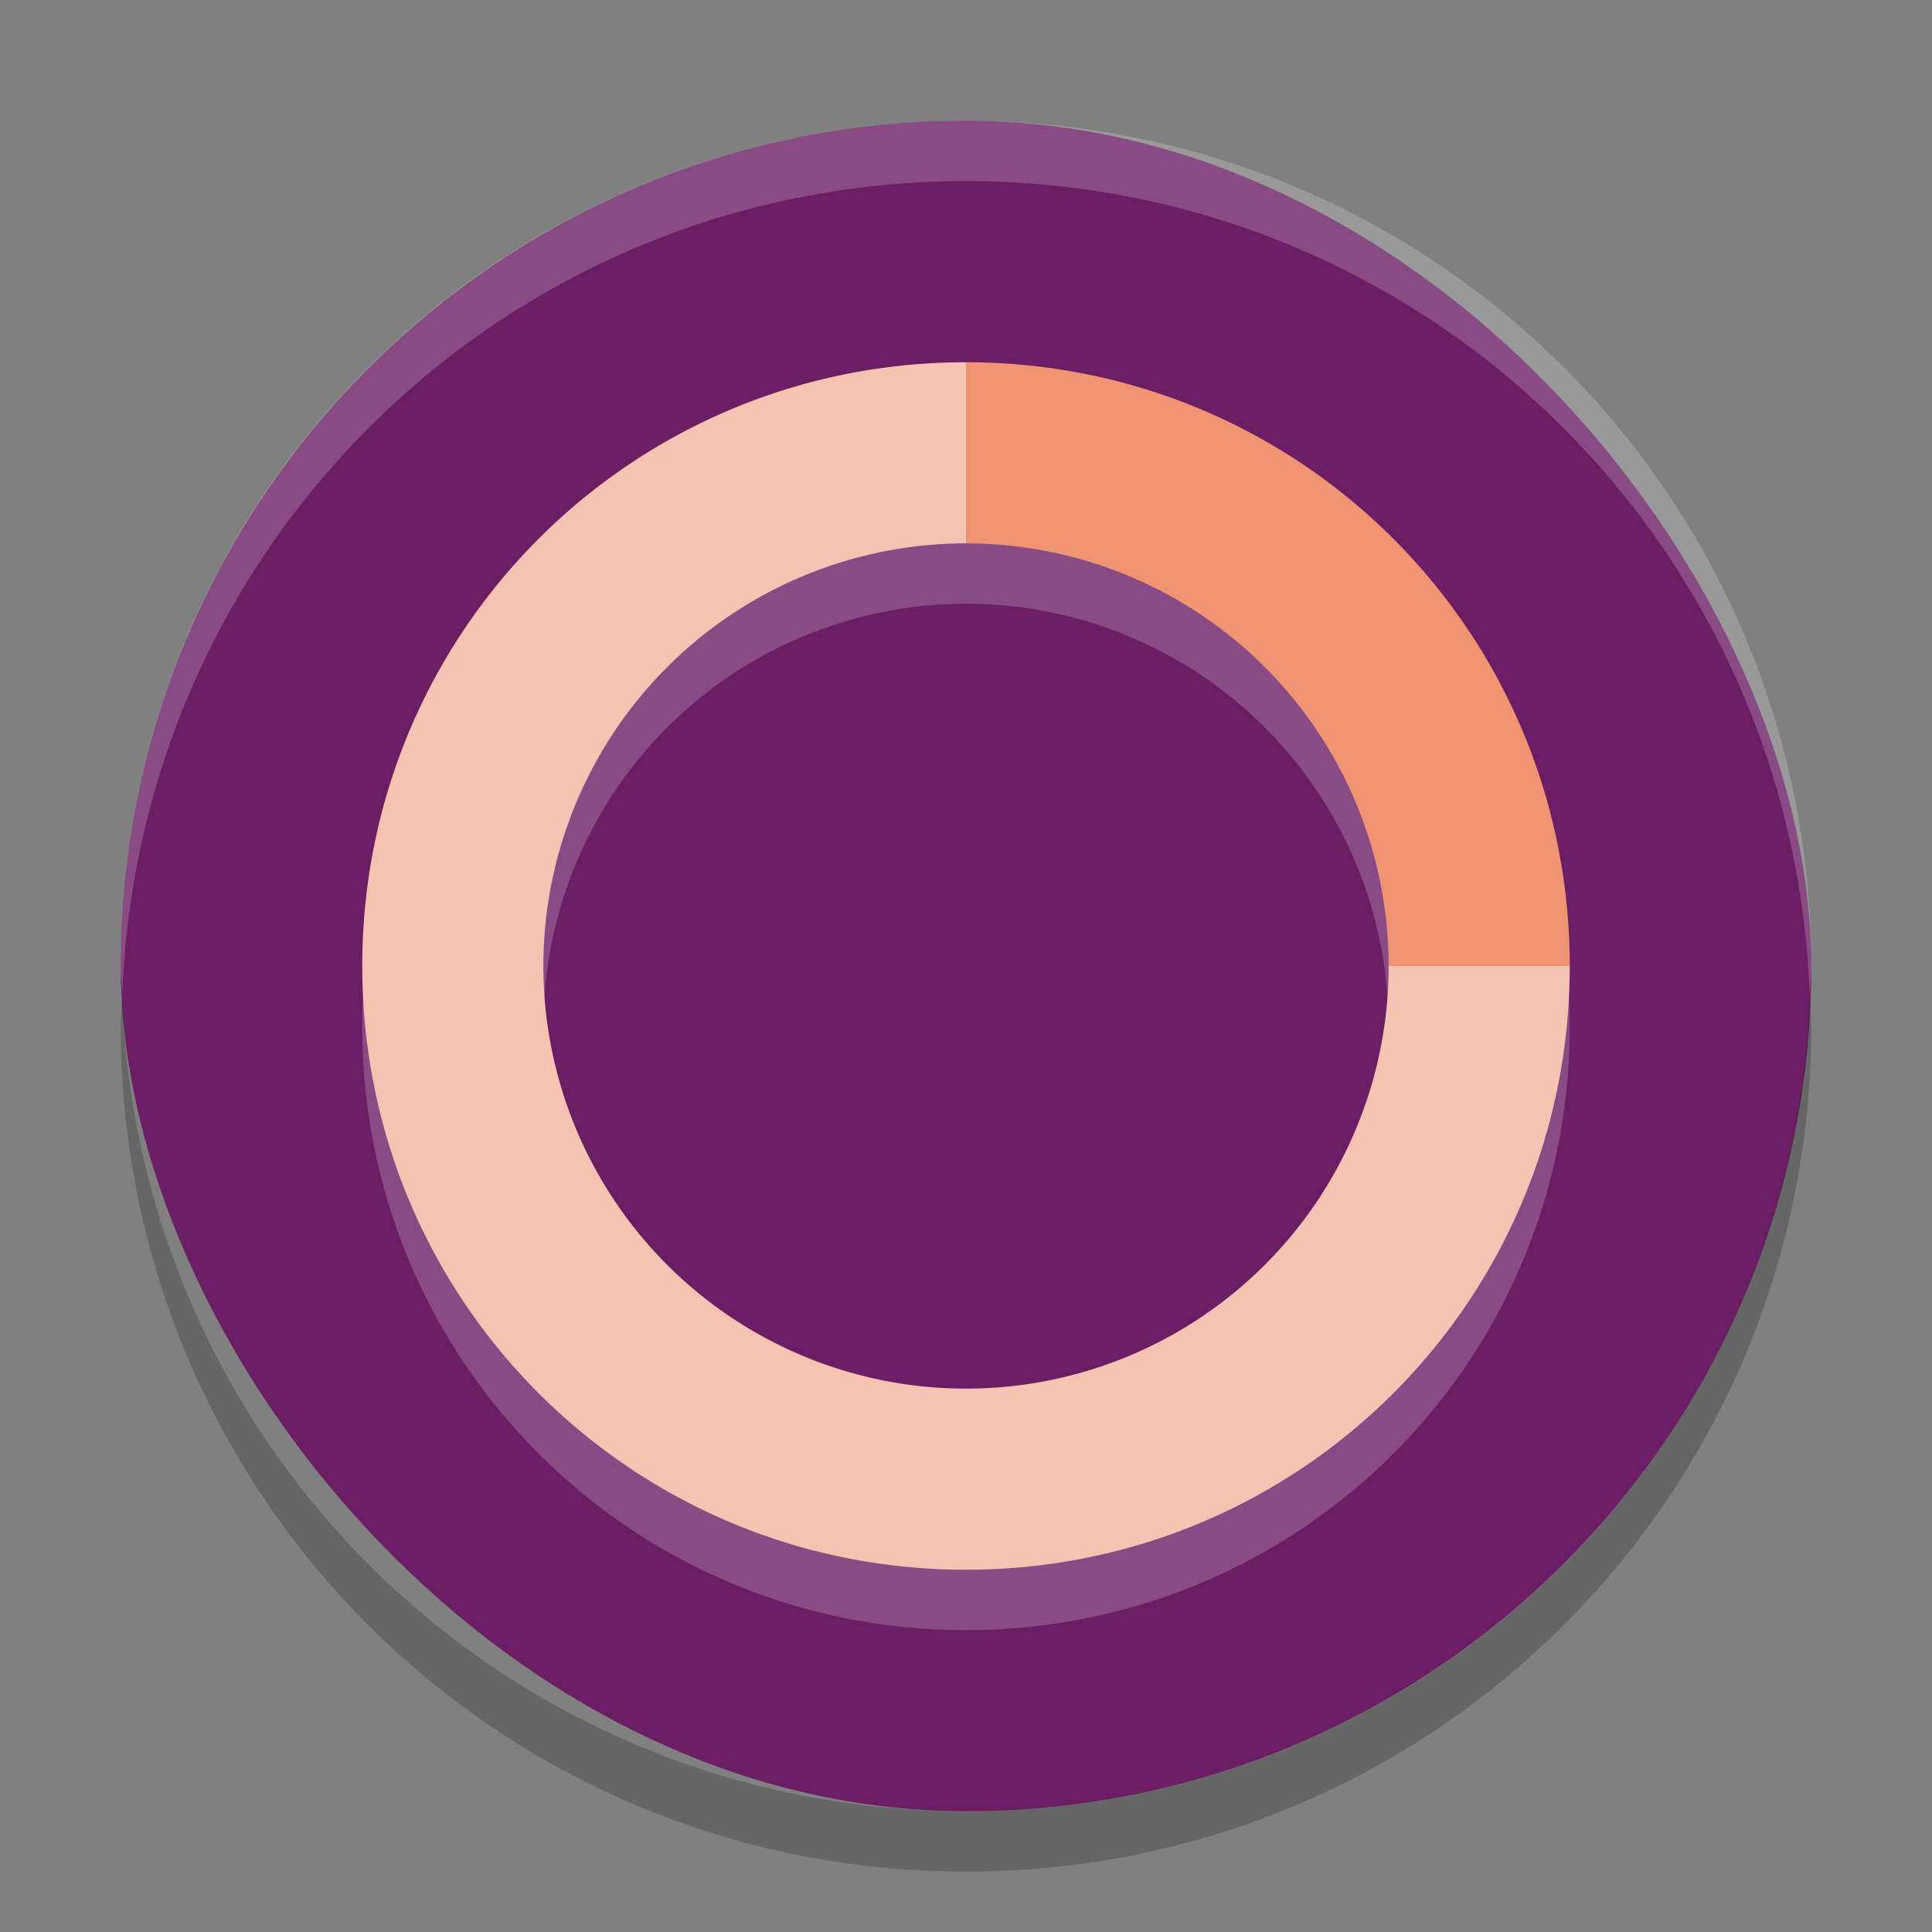 <svg xmlns="http://www.w3.org/2000/svg" width="32" height="32" version="1">
 <rect width="100%" height="100%" fill="#808080" stroke="none"/>
 <rect fill="#6c1e65" width="28" height="28" x="2" y="2" rx="14" ry="14"/>
 <g fill="#fff" transform="matrix(0,-1,1,0,0,32)">
  <path opacity=".2" d="m25 16c0-5.54-4.46-10-10-10s-10 4.46-10 10 4.46 10 10 10 10-4.46 10-10zm-3 0a7 7 0 0 1 -7 7 7 7 0 0 1 -7 -7 7 7 0 0 1 7 -7 7 7 0 0 1 7 7z"/>
 </g>
 <g fill="#fff" transform="matrix(0,-1,1,0,0,32)">
  <path fill="#f6c2b1" transform="matrix(0,1,-1,0,32,0)" d="m16 6c-5.54 0-10 4.46-10 10s4.46 10 10 10 10-4.46 10-10h-3a7 7 0 0 1 -7 7 7 7 0 0 1 -7 -7 7 7 0 0 1 7 -7v-3z"/>
 </g>
 <path fill="#fff" opacity=".2" d="m16 2c-7.756 0-14 6.244-14 14 0 0.169 0.019 0.333 0.025 0.5 0.264-7.521 6.387-13.5 13.975-13.5 7.587 0 13.711 5.979 13.975 13.5 0.005-0.167 0.025-0.331 0.025-0.5 0-7.756-6.244-14-14-14z"/>
 <path opacity=".2" d="m2.025 16.5c-0.006 0.167-0.025 0.331-0.025 0.5 0 7.756 6.244 14 14 14s14-6.244 14-14c0-0.169-0.02-0.333-0.025-0.5-0.264 7.521-6.388 13.5-13.975 13.5-7.587 0-13.711-5.979-13.975-13.5z"/>
 <g fill="#fff" transform="matrix(0,-1,1,0,0,32)">
  <path fill="#f09373" transform="matrix(0,1,-1,0,32,0)" d="m16 6v3a7 7 0 0 1 7 7h3c0-5.54-4.46-10-10-10z"/>
 </g>
</svg>
